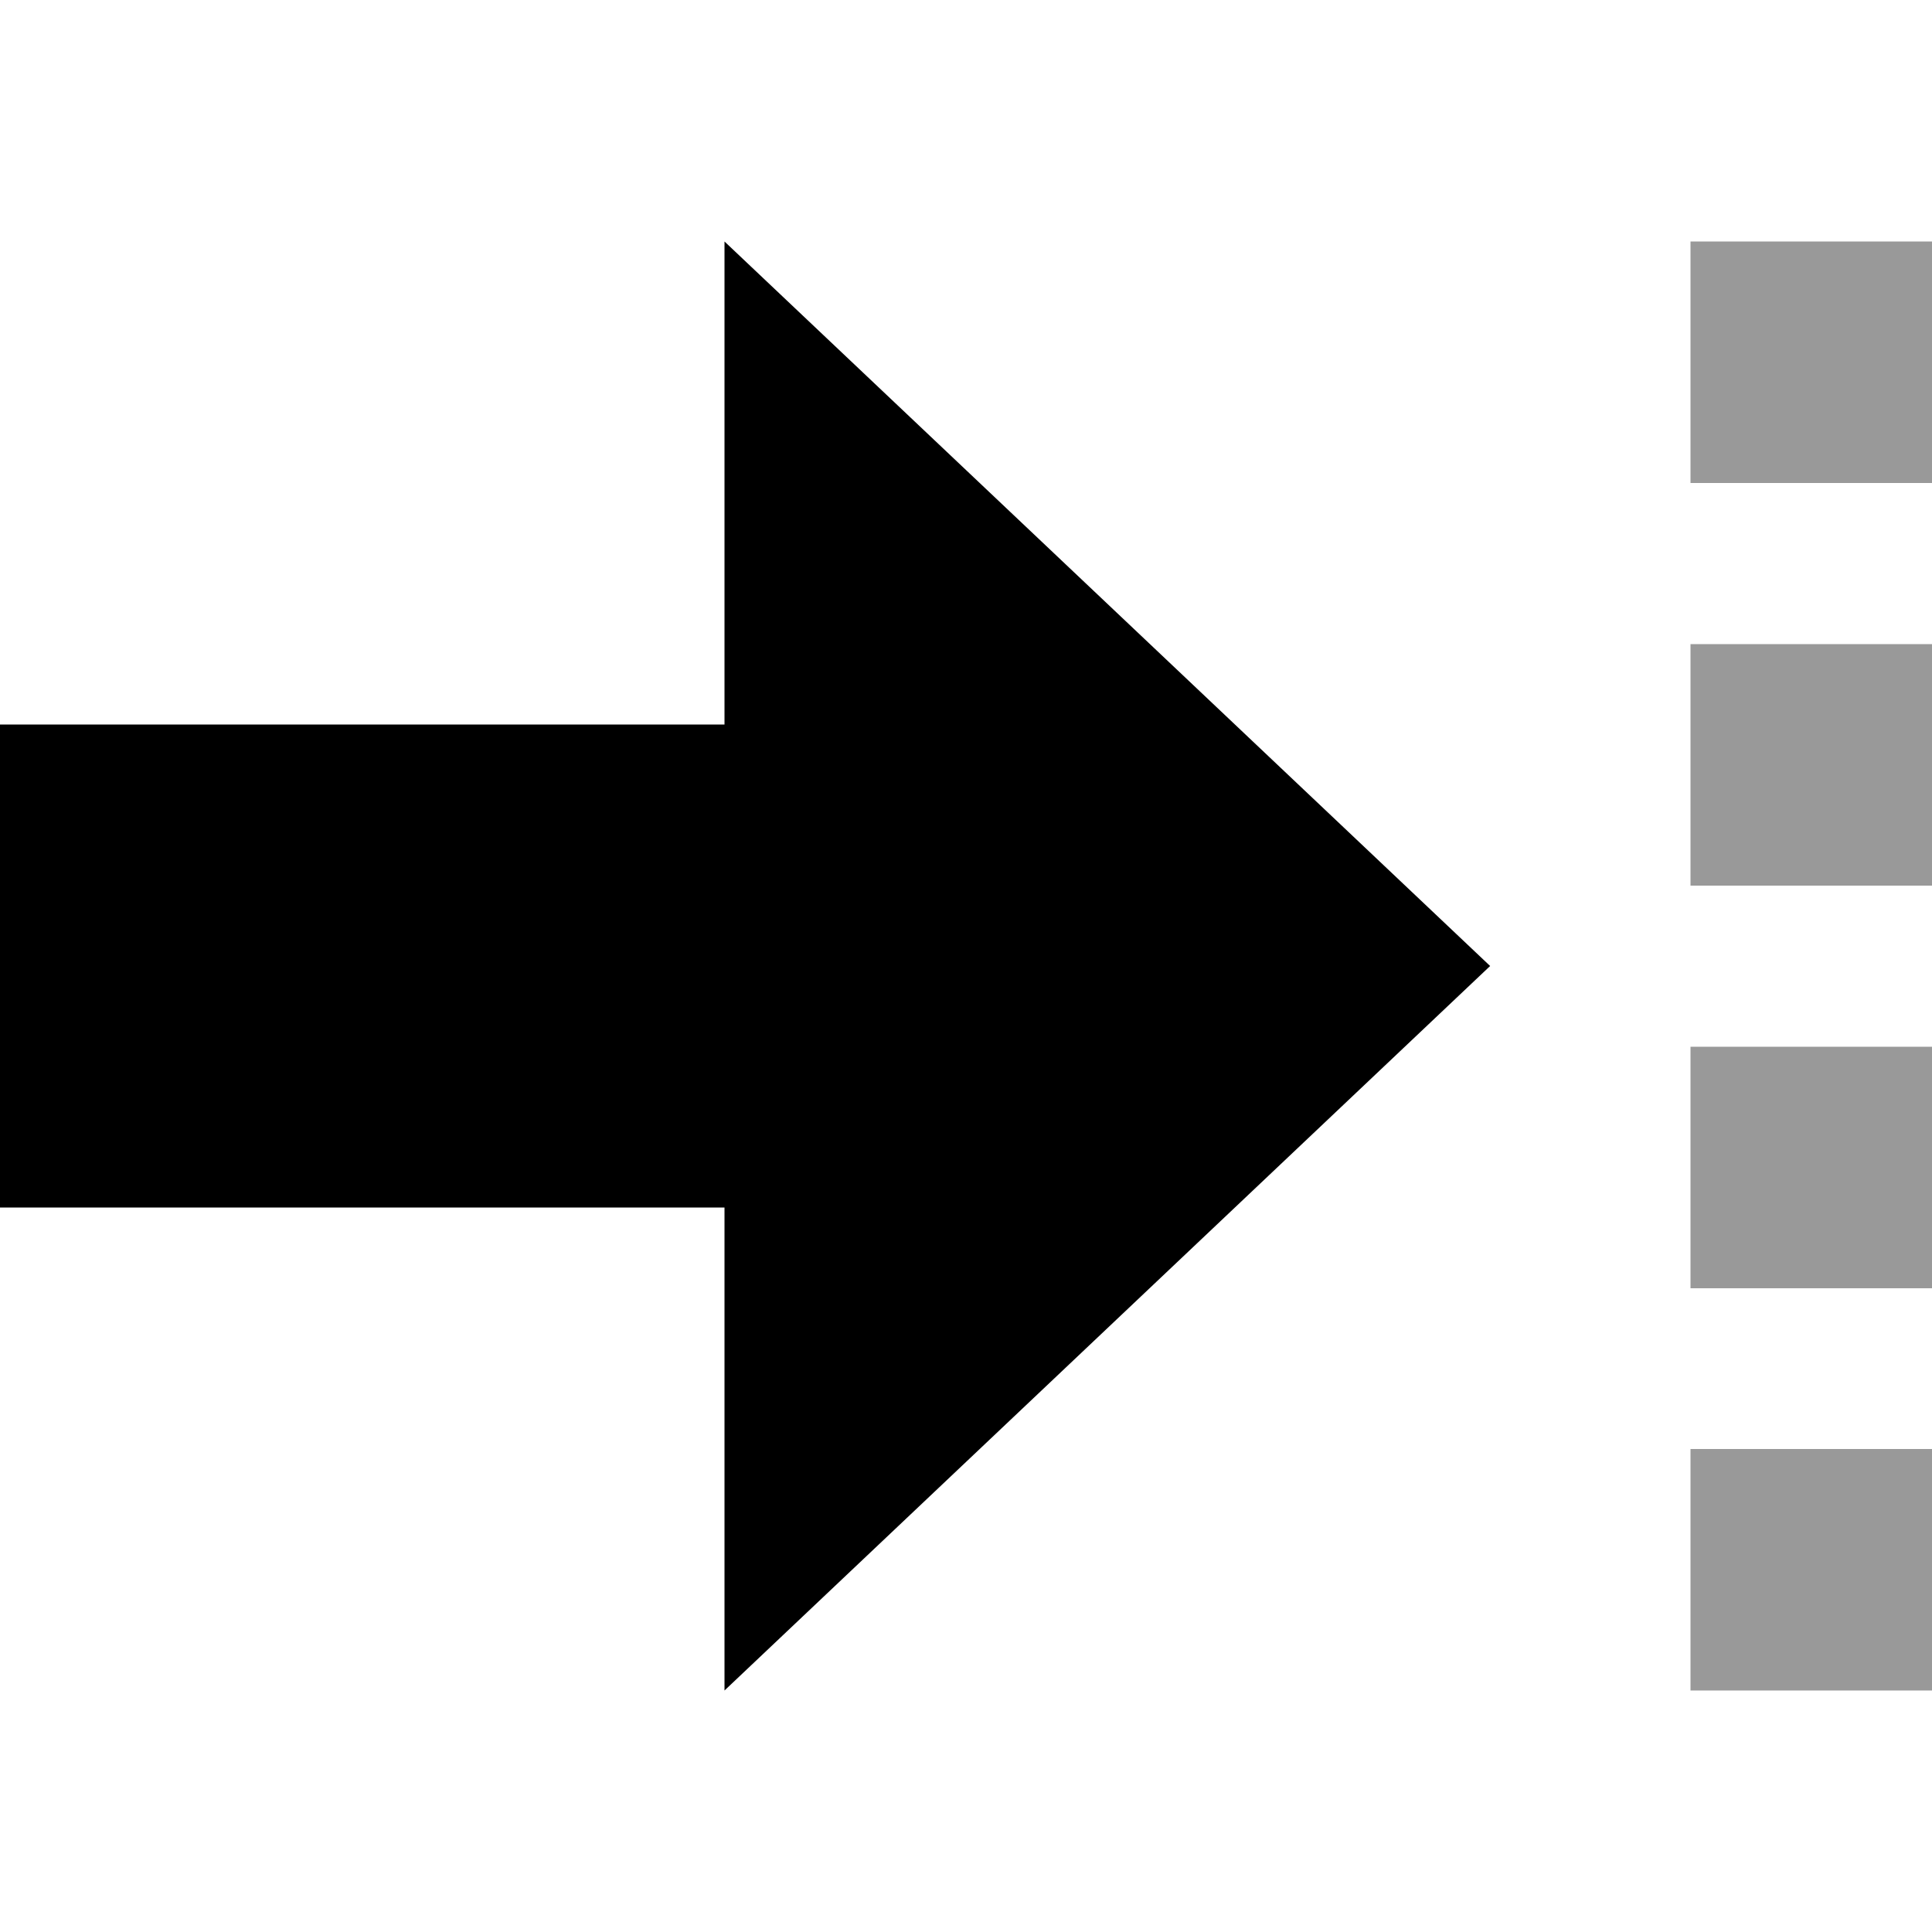 <svg xmlns="http://www.w3.org/2000/svg" viewBox="0 0 512 512"><!--! Font Awesome Pro 7.0.1 by @fontawesome - https://fontawesome.com License - https://fontawesome.com/license (Commercial License) Copyright 2025 Fonticons, Inc. --><path opacity=".4" fill="currentColor" d="M448 64l0 64 64 0 0-64-64 0zm0 106.7l0 64 64 0 0-64-64 0zm0 106.7l0 64 64 0 0-64-64 0zM448 384l0 64 64 0 0-64-64 0z"/><path fill="currentColor" d="M394.9 256l-202.9 192 0-128-192 0 0-128 32 0 0 0 160 0 0-128 202.9 192z"/></svg>